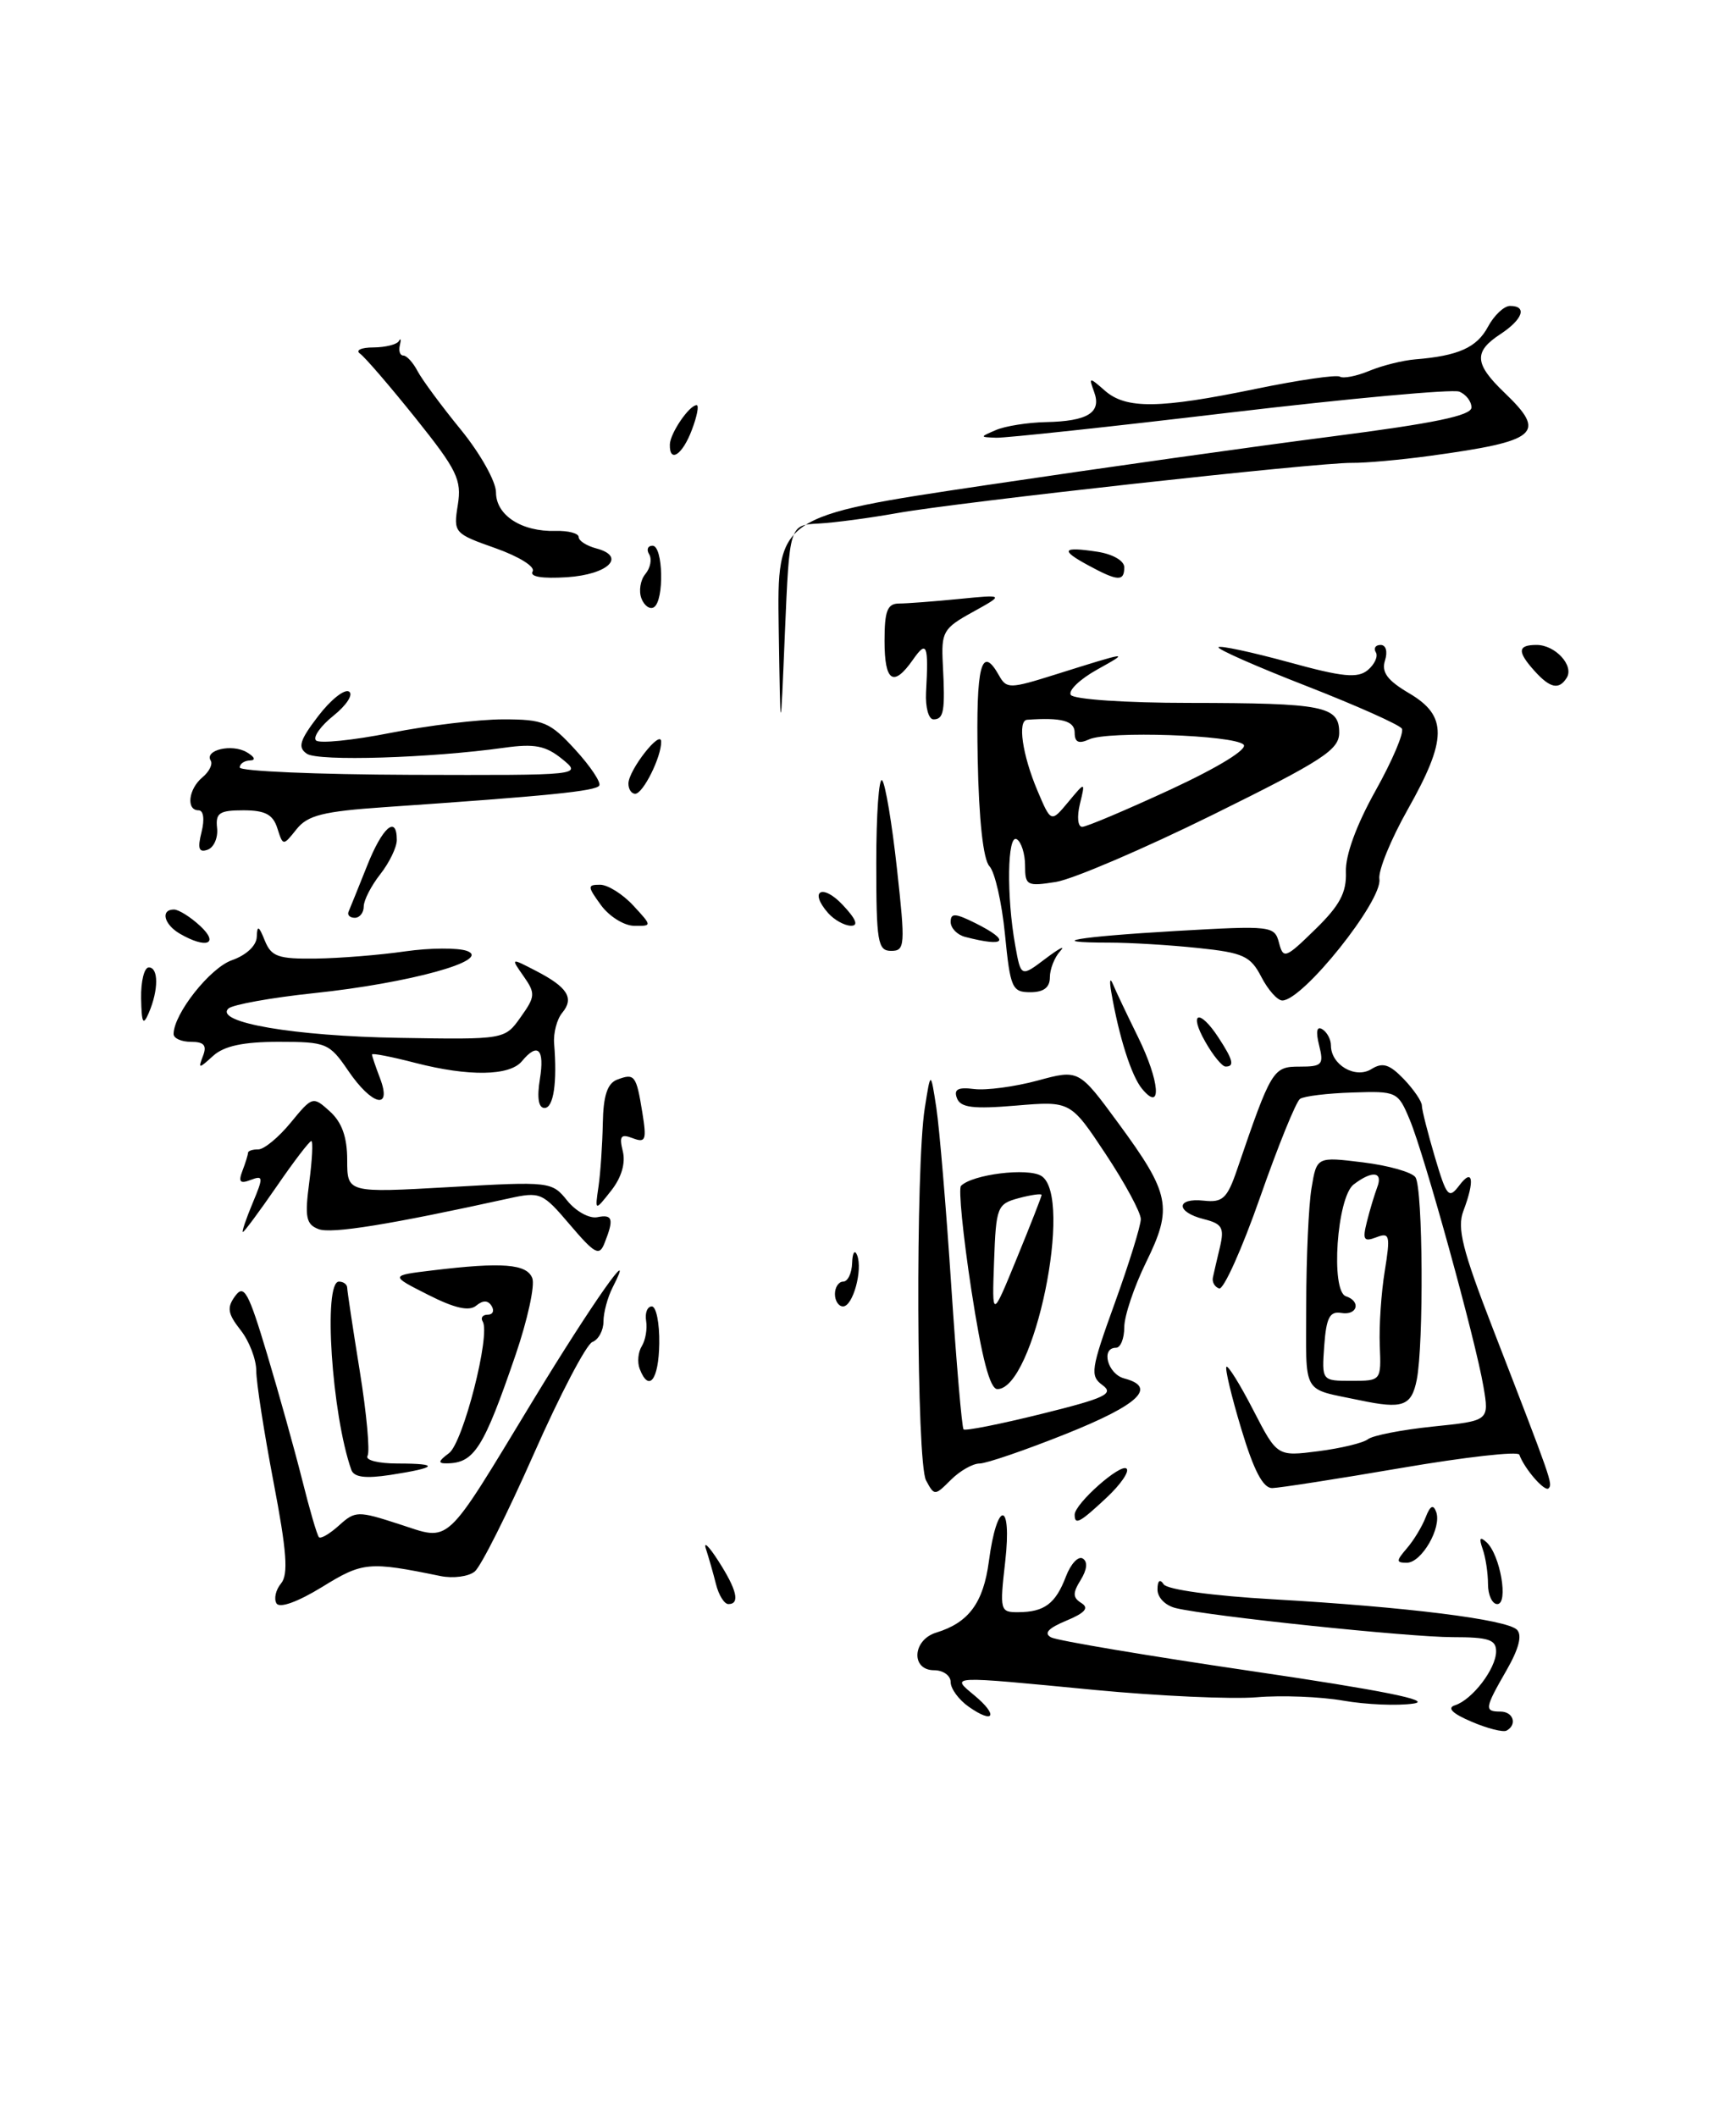 <?xml version="1.0" encoding="UTF-8" standalone="no"?>
<!DOCTYPE svg PUBLIC "-//W3C//DTD SVG 1.1//EN" "http://www.w3.org/Graphics/SVG/1.1/DTD/svg11.dtd" >
<svg xmlns="http://www.w3.org/2000/svg" xmlns:xlink="http://www.w3.org/1999/xlink" version="1.1" viewBox="0 0 210 256">
 <g >
 <path fill="currentColor"
d=" M 189.53 81.96 C 190.43 80.49 188.13 78.00 185.88 78.00 C 183.57 78.00 183.51 78.80 185.65 81.17 C 187.53 83.25 188.60 83.46 189.53 81.96 Z  M 178.00 208.22 C 175.69 207.24 175.01 206.56 176.00 206.24 C 178.10 205.57 180.95 201.84 180.98 199.75 C 181.00 198.30 180.09 198.00 175.74 198.00 C 170.47 198.00 146.46 195.49 142.25 194.49 C 140.98 194.19 140.01 193.21 140.02 192.23 C 140.02 191.15 140.31 190.92 140.77 191.61 C 141.19 192.25 146.75 193.01 154.00 193.42 C 170.09 194.34 182.23 195.85 183.50 197.10 C 184.16 197.76 183.73 199.41 182.25 201.99 C 179.59 206.61 179.53 207.00 181.50 207.00 C 183.06 207.00 183.57 208.57 182.25 209.30 C 181.84 209.53 179.93 209.05 178.00 208.22 Z  M 117.19 206.42 C 115.99 205.58 115.00 204.24 115.00 203.44 C 115.00 202.65 114.10 202.00 113.00 202.00 C 110.16 202.00 110.37 198.33 113.25 197.45 C 117.18 196.25 118.95 193.86 119.62 188.84 C 120.60 181.40 122.44 181.41 121.60 188.85 C 120.92 194.80 120.97 195.00 123.20 194.98 C 126.34 194.96 127.69 193.95 128.94 190.67 C 129.52 189.14 130.44 188.15 130.98 188.49 C 131.60 188.87 131.50 189.83 130.73 191.08 C 129.74 192.67 129.76 193.22 130.82 193.88 C 131.77 194.47 131.25 195.07 128.98 196.01 C 126.79 196.92 126.23 197.54 127.16 198.03 C 127.90 198.42 138.85 200.26 151.50 202.12 C 167.17 204.42 173.38 205.67 171.00 206.03 C 169.07 206.32 165.25 206.16 162.50 205.68 C 159.75 205.20 155.03 205.01 152.00 205.27 C 148.97 205.52 140.20 205.12 132.50 204.39 C 114.53 202.66 114.99 202.64 117.89 205.06 C 120.80 207.48 120.24 208.56 117.19 206.42 Z  M 33.45 193.92 C 33.11 193.37 33.35 192.28 34.00 191.50 C 34.90 190.42 34.69 187.60 33.08 179.20 C 31.94 173.22 31.00 167.18 31.00 165.79 C 31.00 164.41 30.15 162.18 29.10 160.86 C 27.54 158.87 27.42 158.14 28.45 156.74 C 29.52 155.27 30.06 156.26 32.31 163.77 C 33.75 168.57 35.66 175.43 36.56 179.00 C 37.45 182.57 38.36 185.68 38.58 185.91 C 38.81 186.14 39.90 185.49 41.02 184.48 C 42.97 182.72 43.29 182.71 48.28 184.33 C 54.61 186.37 53.58 187.33 64.54 169.27 C 71.67 157.54 77.14 149.78 74.12 155.68 C 73.50 156.89 73.00 158.75 73.00 159.83 C 73.00 160.90 72.40 162.02 71.66 162.30 C 70.93 162.58 67.73 168.69 64.56 175.87 C 61.38 183.06 58.18 189.44 57.43 190.06 C 56.69 190.67 54.83 190.92 53.29 190.61 C 44.60 188.83 43.89 188.89 38.95 191.94 C 36.03 193.73 33.83 194.53 33.45 193.92 Z  M 86.61 191.59 C 86.28 190.27 85.73 188.36 85.40 187.34 C 85.06 186.33 85.74 186.97 86.89 188.77 C 89.15 192.28 89.55 194.00 88.11 194.00 C 87.62 194.00 86.94 192.92 86.61 191.59 Z  M 180.00 191.58 C 180.00 190.25 179.71 188.34 179.35 187.33 C 178.89 186.01 179.02 185.79 179.83 186.53 C 181.48 188.04 182.51 194.00 181.12 194.00 C 180.51 194.00 180.00 192.91 180.00 191.58 Z  M 170.19 187.25 C 171.02 186.29 172.04 184.60 172.46 183.50 C 173.01 182.09 173.38 181.90 173.73 182.85 C 174.43 184.74 171.97 189.00 170.18 189.00 C 168.87 189.00 168.87 188.79 170.19 187.25 Z  M 130.00 183.19 C 130.00 181.86 135.58 176.92 136.28 177.62 C 136.64 177.97 135.55 179.55 133.86 181.13 C 130.61 184.17 130.00 184.49 130.00 183.19 Z  M 112.02 179.04 C 110.86 176.88 110.74 141.08 111.87 134.00 C 112.58 129.50 112.58 129.50 113.27 134.00 C 113.64 136.47 114.46 146.15 115.07 155.50 C 115.69 164.85 116.36 172.67 116.56 172.87 C 116.75 173.08 120.99 172.24 125.98 171.00 C 133.67 169.10 134.80 168.57 133.38 167.53 C 131.83 166.40 131.95 165.63 134.85 157.60 C 136.58 152.81 138.00 148.24 138.00 147.44 C 138.00 146.64 136.09 143.10 133.75 139.57 C 129.50 133.16 129.50 133.16 122.91 133.71 C 117.72 134.15 116.20 133.96 115.76 132.82 C 115.35 131.74 115.88 131.46 117.85 131.71 C 119.31 131.89 122.75 131.43 125.50 130.69 C 130.50 129.33 130.50 129.33 135.27 135.82 C 141.56 144.38 141.89 146.04 138.64 152.66 C 137.19 155.62 136.00 159.16 136.00 160.52 C 136.00 161.88 135.55 163.00 135.00 163.00 C 133.13 163.00 133.99 166.18 136.00 166.71 C 140.01 167.76 137.80 169.87 128.99 173.40 C 124.04 175.38 119.31 177.00 118.49 177.00 C 117.67 177.00 116.11 177.89 115.02 178.98 C 113.08 180.92 113.03 180.92 112.02 179.04 Z  M 150.16 172.83 C 148.97 168.89 148.16 165.50 148.36 165.30 C 148.56 165.11 150.02 167.46 151.61 170.55 C 154.50 176.15 154.50 176.15 159.48 175.51 C 162.21 175.16 164.91 174.51 165.48 174.06 C 166.04 173.61 169.57 172.92 173.32 172.53 C 180.15 171.83 180.15 171.83 179.45 167.70 C 178.49 162.05 172.33 139.72 170.54 135.44 C 169.11 132.01 168.97 131.95 163.60 132.13 C 160.59 132.22 157.73 132.57 157.26 132.90 C 156.78 133.23 154.60 138.60 152.42 144.83 C 150.24 151.06 148.01 156.01 147.48 155.83 C 146.94 155.65 146.60 155.05 146.72 154.50 C 146.84 153.95 147.22 152.28 147.58 150.80 C 148.12 148.48 147.84 148.00 145.61 147.44 C 142.21 146.58 142.23 144.84 145.63 145.21 C 147.89 145.46 148.45 144.95 149.63 141.50 C 153.79 129.33 153.99 129.00 157.19 129.00 C 159.95 129.00 160.16 128.77 159.57 126.42 C 159.15 124.74 159.29 124.06 159.96 124.48 C 160.53 124.83 161.00 125.71 161.00 126.44 C 161.00 128.78 163.95 130.51 165.89 129.30 C 167.25 128.45 168.07 128.70 169.81 130.50 C 171.01 131.76 172.00 133.20 172.00 133.71 C 172.00 134.22 172.71 137.01 173.57 139.92 C 175.01 144.77 175.25 145.05 176.54 143.35 C 178.17 141.19 178.42 142.76 177.03 146.43 C 176.23 148.51 176.89 151.14 180.61 160.74 C 187.71 179.08 187.85 179.47 187.33 180.00 C 186.87 180.47 184.41 177.65 183.79 175.93 C 183.63 175.49 177.20 176.22 169.50 177.54 C 161.80 178.86 154.78 179.95 153.90 179.97 C 152.79 179.99 151.67 177.86 150.16 172.83 Z  M 42.50 177.77 C 40.13 171.07 39.07 155.00 41.00 155.00 C 41.55 155.00 42.00 155.34 42.00 155.75 C 42.01 156.16 42.69 160.69 43.52 165.82 C 44.35 170.95 44.77 175.56 44.46 176.07 C 44.14 176.59 45.76 177.00 48.11 177.00 C 53.26 177.00 52.93 177.50 47.22 178.38 C 44.19 178.84 42.82 178.66 42.50 177.77 Z  M 54.31 175.75 C 56.02 174.49 59.37 161.40 58.39 159.82 C 58.11 159.37 58.39 159.00 59.00 159.00 C 59.61 159.00 59.83 158.53 59.47 157.95 C 59.03 157.24 58.43 157.23 57.60 157.91 C 56.75 158.62 54.99 158.22 51.78 156.59 C 47.17 154.26 47.17 154.26 52.34 153.64 C 60.77 152.62 63.73 152.86 64.39 154.58 C 64.73 155.45 63.82 159.61 62.38 163.83 C 58.50 175.16 57.37 176.95 54.06 176.98 C 52.94 177.00 53.00 176.72 54.31 175.75 Z  M 164.50 169.35 C 157.36 167.84 158.00 168.97 158.01 157.73 C 158.02 152.10 158.30 145.79 158.65 143.70 C 159.28 139.89 159.28 139.89 164.89 140.58 C 167.98 140.96 170.83 141.77 171.23 142.39 C 172.13 143.75 172.24 162.55 171.38 166.88 C 170.74 170.06 169.68 170.44 164.50 169.35 Z  M 166.91 162.75 C 166.81 160.41 167.08 156.35 167.51 153.73 C 168.21 149.39 168.11 149.02 166.49 149.64 C 164.97 150.22 164.80 149.94 165.35 147.76 C 165.70 146.34 166.27 144.47 166.60 143.59 C 167.33 141.69 166.00 141.53 163.75 143.25 C 161.72 144.80 160.94 156.15 162.81 156.77 C 164.68 157.39 164.20 159.12 162.25 158.79 C 160.85 158.56 160.44 159.35 160.19 162.75 C 159.89 167.00 159.89 167.00 163.48 167.00 C 167.08 167.00 167.08 166.99 166.91 162.75 Z  M 117.50 156.00 C 116.49 149.40 115.93 143.74 116.25 143.42 C 117.64 142.02 124.34 141.20 125.97 142.22 C 129.91 144.68 125.09 168.00 120.65 168.00 C 119.75 168.00 118.77 164.27 117.50 156.00 Z  M 126.00 144.52 C 126.00 144.33 124.76 144.50 123.25 144.90 C 120.62 145.61 120.49 145.94 120.25 152.57 C 120.00 159.50 120.00 159.50 123.00 152.18 C 124.65 148.16 126.00 144.71 126.00 144.52 Z  M 77.38 165.55 C 77.07 164.75 77.19 163.51 77.64 162.80 C 78.08 162.08 78.32 160.71 78.16 159.75 C 78.00 158.79 78.31 158.00 78.85 158.00 C 79.38 158.00 79.79 160.03 79.75 162.50 C 79.68 166.90 78.49 168.44 77.38 165.55 Z  M 101.00 156.50 C 101.00 155.68 101.45 155.00 102.00 155.00 C 102.55 155.00 103.04 153.99 103.08 152.75 C 103.12 151.51 103.39 151.08 103.68 151.79 C 104.39 153.57 103.18 158.00 101.98 158.00 C 101.44 158.00 101.00 157.32 101.00 156.50 Z  M 68.95 148.13 C 65.62 144.21 65.36 144.10 61.50 144.95 C 47.13 148.11 40.08 149.25 38.53 148.65 C 37.02 148.07 36.85 147.21 37.41 142.98 C 37.77 140.24 37.88 138.00 37.66 138.00 C 37.43 138.00 35.54 140.47 33.46 143.50 C 31.37 146.53 29.54 149.00 29.38 149.00 C 29.23 149.00 29.75 147.44 30.55 145.53 C 31.88 142.35 31.86 142.12 30.33 142.70 C 29.04 143.20 28.81 142.95 29.33 141.59 C 29.70 140.63 30.00 139.65 30.00 139.42 C 30.00 139.19 30.56 139.00 31.25 139.01 C 31.94 139.01 33.70 137.56 35.16 135.78 C 37.80 132.57 37.85 132.56 39.91 134.42 C 41.36 135.73 42.00 137.53 42.00 140.29 C 42.00 144.27 42.00 144.27 54.37 143.57 C 66.55 142.87 66.77 142.90 68.62 145.21 C 69.66 146.50 71.29 147.40 72.25 147.21 C 74.12 146.83 74.29 147.42 73.13 150.34 C 72.50 151.95 71.98 151.68 68.95 148.13 Z  M 72.40 143.50 C 72.64 141.85 72.87 138.41 72.92 135.86 C 72.98 132.53 73.46 131.04 74.64 130.58 C 76.77 129.77 76.97 130.02 77.70 134.54 C 78.24 137.88 78.11 138.25 76.55 137.66 C 75.10 137.10 74.88 137.39 75.34 139.24 C 75.69 140.67 75.18 142.42 73.93 144.00 C 71.96 146.50 71.96 146.50 72.40 143.50 Z  M 65.31 130.50 C 65.90 126.86 65.05 126.03 63.13 128.35 C 61.64 130.14 56.69 130.21 50.25 128.55 C 47.36 127.80 45.00 127.34 45.00 127.53 C 45.00 127.72 45.44 129.02 45.98 130.43 C 47.45 134.31 44.99 133.71 42.12 129.49 C 39.84 126.15 39.48 126.00 33.70 126.00 C 29.42 126.00 27.11 126.50 25.79 127.69 C 24.03 129.29 23.95 129.29 24.56 127.69 C 25.05 126.43 24.68 126.00 23.11 126.00 C 21.95 126.00 21.00 125.58 21.00 125.06 C 21.00 122.63 25.40 117.06 28.05 116.13 C 29.79 115.52 31.03 114.37 31.06 113.30 C 31.11 111.86 31.31 111.95 32.03 113.75 C 32.82 115.70 33.64 115.99 38.22 115.93 C 41.12 115.89 45.98 115.50 49.00 115.06 C 52.02 114.63 55.40 114.61 56.50 115.01 C 59.54 116.14 49.52 118.90 38.00 120.11 C 32.77 120.66 28.11 121.51 27.62 121.98 C 25.93 123.66 35.58 125.31 48.28 125.52 C 61.06 125.73 61.06 125.73 62.98 123.02 C 64.76 120.53 64.79 120.14 63.34 118.07 C 61.77 115.83 61.77 115.83 64.82 117.41 C 68.66 119.39 69.49 120.71 68.01 122.49 C 67.37 123.26 66.93 124.93 67.03 126.20 C 67.42 130.94 66.96 134.00 65.87 134.00 C 65.14 134.00 64.94 132.77 65.31 130.50 Z  M 138.15 131.68 C 136.87 130.14 135.37 125.45 134.43 120.00 C 134.19 118.62 134.27 118.17 134.62 119.00 C 134.96 119.83 136.33 122.71 137.66 125.41 C 140.30 130.77 140.60 134.64 138.15 131.68 Z  M 145.80 125.99 C 143.75 122.40 145.09 121.96 147.38 125.46 C 149.17 128.19 149.37 129.00 148.25 128.99 C 147.84 128.99 146.73 127.64 145.80 125.99 Z  M 17.07 120.75 C 17.03 118.69 17.45 117.00 18.00 117.00 C 19.19 117.00 19.19 119.72 18.00 122.50 C 17.31 124.10 17.13 123.76 17.07 120.75 Z  M 152.58 118.15 C 151.27 115.62 150.41 115.22 144.90 114.65 C 141.50 114.29 136.67 114.00 134.19 114.00 C 126.10 114.00 130.22 113.29 142.33 112.59 C 153.82 111.93 154.18 111.97 154.72 114.03 C 155.24 116.01 155.50 115.92 159.10 112.40 C 162.07 109.51 162.90 107.95 162.81 105.46 C 162.73 103.45 164.07 99.79 166.40 95.62 C 168.44 91.97 169.87 88.60 169.58 88.12 C 169.29 87.65 164.09 85.33 158.02 82.96 C 151.96 80.60 147.18 78.49 147.40 78.27 C 147.62 78.05 151.43 78.87 155.87 80.08 C 162.44 81.89 164.22 82.06 165.46 81.04 C 166.29 80.34 166.73 79.37 166.43 78.89 C 166.13 78.40 166.39 78.00 167.01 78.00 C 167.66 78.00 167.88 78.80 167.54 79.88 C 167.09 81.30 167.82 82.29 170.47 83.85 C 175.11 86.59 175.08 89.40 170.29 97.90 C 168.24 101.53 166.70 105.31 166.86 106.31 C 167.27 108.90 157.61 121.00 155.12 121.00 C 154.53 121.00 153.39 119.72 152.58 118.15 Z  M 121.57 113.01 C 121.19 109.17 120.35 105.46 119.69 104.76 C 118.94 103.97 118.41 99.16 118.27 91.75 C 118.05 80.45 118.71 77.87 120.86 81.71 C 121.76 83.32 122.16 83.31 127.66 81.58 C 136.63 78.76 136.75 78.74 132.72 80.98 C 130.64 82.14 129.20 83.51 129.53 84.04 C 129.86 84.58 136.17 85.01 143.81 85.01 C 160.16 85.03 162.00 85.39 162.00 88.61 C 162.00 90.68 160.03 91.96 146.75 98.52 C 138.36 102.66 129.81 106.32 127.75 106.66 C 124.23 107.22 124.00 107.10 124.00 104.69 C 124.00 103.28 123.55 101.84 123.00 101.50 C 121.85 100.79 121.74 108.40 122.81 114.34 C 123.50 118.19 123.50 118.19 126.50 115.92 C 128.15 114.68 128.94 114.27 128.25 115.03 C 127.56 115.78 127.00 117.21 127.00 118.20 C 127.00 119.43 126.25 120.00 124.63 120.00 C 122.43 120.00 122.21 119.50 121.57 113.01 Z  M 141.61 95.48 C 147.46 92.76 150.98 90.59 150.43 90.05 C 149.23 88.89 134.04 88.37 131.75 89.42 C 130.48 90.00 130.00 89.77 130.00 88.61 C 130.00 87.18 128.42 86.75 124.25 87.05 C 123.07 87.14 123.67 91.28 125.48 95.58 C 127.14 99.50 127.14 99.50 129.22 97.00 C 131.30 94.50 131.30 94.50 130.63 97.25 C 130.26 98.79 130.38 100.00 130.91 100.00 C 131.43 100.00 136.24 97.96 141.61 95.48 Z  M 106.00 104.33 C 106.00 98.47 106.32 93.98 106.71 94.37 C 107.09 94.76 107.90 99.56 108.50 105.04 C 109.53 114.37 109.48 115.00 107.80 115.00 C 106.18 115.00 106.00 113.94 106.00 104.33 Z  M 21.75 112.92 C 19.83 111.80 19.39 110.00 21.04 110.00 C 21.61 110.00 23.05 110.90 24.23 112.00 C 26.57 114.18 24.95 114.78 21.75 112.92 Z  M 116.75 113.31 C 115.79 113.06 115.00 112.25 115.00 111.50 C 115.00 110.40 115.55 110.43 118.00 111.65 C 122.30 113.80 121.70 114.60 116.75 113.31 Z  M 72.70 109.47 C 71.05 107.20 71.04 107.00 72.59 107.00 C 73.51 107.00 75.31 108.12 76.59 109.50 C 78.90 112.00 78.90 112.00 76.70 111.97 C 75.49 111.95 73.69 110.83 72.70 109.47 Z  M 100.18 110.43 C 97.81 107.74 99.47 106.81 101.94 109.44 C 103.57 111.17 103.89 111.99 102.92 111.96 C 102.14 111.94 100.91 111.25 100.18 110.43 Z  M 42.17 110.25 C 42.35 109.83 43.35 107.36 44.39 104.75 C 46.25 100.04 48.00 98.52 48.00 101.59 C 48.00 102.47 47.10 104.33 46.00 105.73 C 44.90 107.13 44.00 108.88 44.00 109.63 C 44.00 110.39 43.51 111.00 42.92 111.00 C 42.32 111.00 41.98 110.66 42.17 110.25 Z  M 24.38 100.63 C 24.77 99.08 24.62 98.00 24.02 98.00 C 22.49 98.00 22.79 95.42 24.49 94.01 C 25.31 93.33 25.76 92.42 25.49 91.99 C 24.70 90.71 28.04 89.92 29.84 90.97 C 30.81 91.54 30.98 91.95 30.25 91.97 C 29.56 91.99 29.00 92.37 29.00 92.82 C 29.00 93.27 38.32 93.67 49.72 93.71 C 70.43 93.77 70.43 93.77 67.98 91.78 C 66.00 90.18 64.65 89.92 61.01 90.43 C 52.10 91.68 38.48 92.10 37.12 91.16 C 35.99 90.39 36.24 89.55 38.48 86.62 C 39.99 84.64 41.67 83.30 42.22 83.64 C 42.77 83.97 41.93 85.28 40.36 86.54 C 38.79 87.79 37.83 89.15 38.23 89.55 C 38.62 89.95 42.67 89.54 47.23 88.64 C 51.78 87.74 57.91 87.00 60.87 87.00 C 65.76 87.00 66.52 87.32 69.58 90.66 C 71.42 92.67 72.73 94.63 72.49 95.01 C 72.08 95.68 66.32 96.26 46.50 97.62 C 39.09 98.13 37.21 98.60 35.87 100.29 C 34.24 102.33 34.24 102.33 33.55 100.17 C 33.02 98.50 32.07 98.00 29.44 98.00 C 26.54 98.00 26.06 98.32 26.26 100.14 C 26.39 101.32 25.87 102.50 25.11 102.77 C 24.05 103.14 23.88 102.63 24.38 100.63 Z  M 76.02 94.75 C 76.05 93.11 79.95 88.14 79.98 89.70 C 80.01 91.54 77.79 96.00 76.84 96.00 C 76.38 96.00 76.01 95.44 76.02 94.75 Z  M 94.20 75.97 C 94.00 62.44 94.00 62.44 119.25 58.68 C 133.14 56.61 152.04 53.95 161.25 52.77 C 173.51 51.19 178.00 50.26 178.00 49.28 C 178.00 48.54 177.33 47.68 176.51 47.36 C 175.69 47.05 163.20 48.19 148.76 49.90 C 134.32 51.62 121.60 52.98 120.50 52.94 C 118.50 52.86 118.50 52.86 120.50 52.00 C 121.60 51.53 124.30 51.10 126.50 51.05 C 131.58 50.95 133.27 49.90 132.36 47.42 C 131.69 45.58 131.74 45.57 133.66 47.25 C 136.22 49.49 140.24 49.44 151.92 47.03 C 157.10 45.96 161.67 45.30 162.08 45.55 C 162.49 45.81 164.11 45.49 165.67 44.84 C 167.22 44.20 169.72 43.58 171.21 43.46 C 176.40 43.04 178.64 42.04 179.99 39.53 C 180.73 38.14 181.94 37.00 182.67 37.00 C 184.78 37.00 184.22 38.62 181.50 40.41 C 178.24 42.54 178.35 44.00 182.00 47.50 C 187.15 52.43 186.08 53.34 173.00 55.13 C 169.43 55.62 165.16 56.00 163.53 55.98 C 159.45 55.92 115.91 60.73 108.50 62.06 C 105.20 62.65 100.92 63.22 99.00 63.32 C 95.50 63.50 95.50 63.50 94.95 76.50 C 94.41 89.50 94.41 89.50 94.20 75.97 Z  M 112.02 83.75 C 112.34 77.94 112.12 77.38 110.44 79.78 C 108.07 83.17 107.00 82.46 107.00 77.50 C 107.00 73.88 107.34 73.00 108.75 72.99 C 109.71 72.99 112.97 72.74 116.00 72.44 C 121.50 71.90 121.50 71.90 117.67 74.02 C 114.09 75.99 113.85 76.42 114.05 80.32 C 114.35 86.00 114.18 87.00 112.92 87.00 C 112.33 87.00 111.93 85.54 112.02 83.75 Z  M 77.59 72.37 C 77.25 71.48 77.46 70.15 78.07 69.42 C 78.68 68.69 78.88 67.62 78.53 67.04 C 78.17 66.47 78.36 66.00 78.94 66.00 C 80.22 66.00 80.37 72.65 79.10 73.44 C 78.61 73.74 77.93 73.26 77.59 72.37 Z  M 64.43 69.11 C 64.78 68.55 62.79 67.31 59.94 66.30 C 54.93 64.53 54.84 64.44 55.38 61.07 C 55.87 58.02 55.29 56.84 50.27 50.57 C 47.15 46.68 44.13 43.17 43.55 42.77 C 42.97 42.36 43.70 42.02 45.17 42.02 C 46.63 42.01 48.02 41.66 48.25 41.25 C 48.48 40.84 48.54 41.06 48.37 41.75 C 48.20 42.44 48.39 43.00 48.79 43.00 C 49.20 43.00 49.97 43.85 50.51 44.88 C 51.06 45.92 53.41 49.11 55.75 51.97 C 58.09 54.84 60.00 58.24 60.00 59.55 C 60.00 62.32 63.10 64.33 67.21 64.21 C 68.74 64.17 70.00 64.50 70.00 64.95 C 70.00 65.40 70.95 66.01 72.11 66.32 C 75.82 67.29 73.60 69.48 68.58 69.81 C 65.56 70.00 64.04 69.75 64.43 69.11 Z  M 131.66 68.38 C 128.20 66.51 128.48 66.08 132.75 66.73 C 134.62 67.02 136.00 67.82 136.00 68.61 C 136.00 70.35 135.22 70.31 131.66 68.38 Z  M 81.03 53.75 C 81.07 52.39 83.38 49.00 84.27 49.00 C 84.58 49.00 84.32 50.35 83.69 52.00 C 82.55 55.03 80.97 56.06 81.03 53.75 Z "/>
</g>
</svg>
